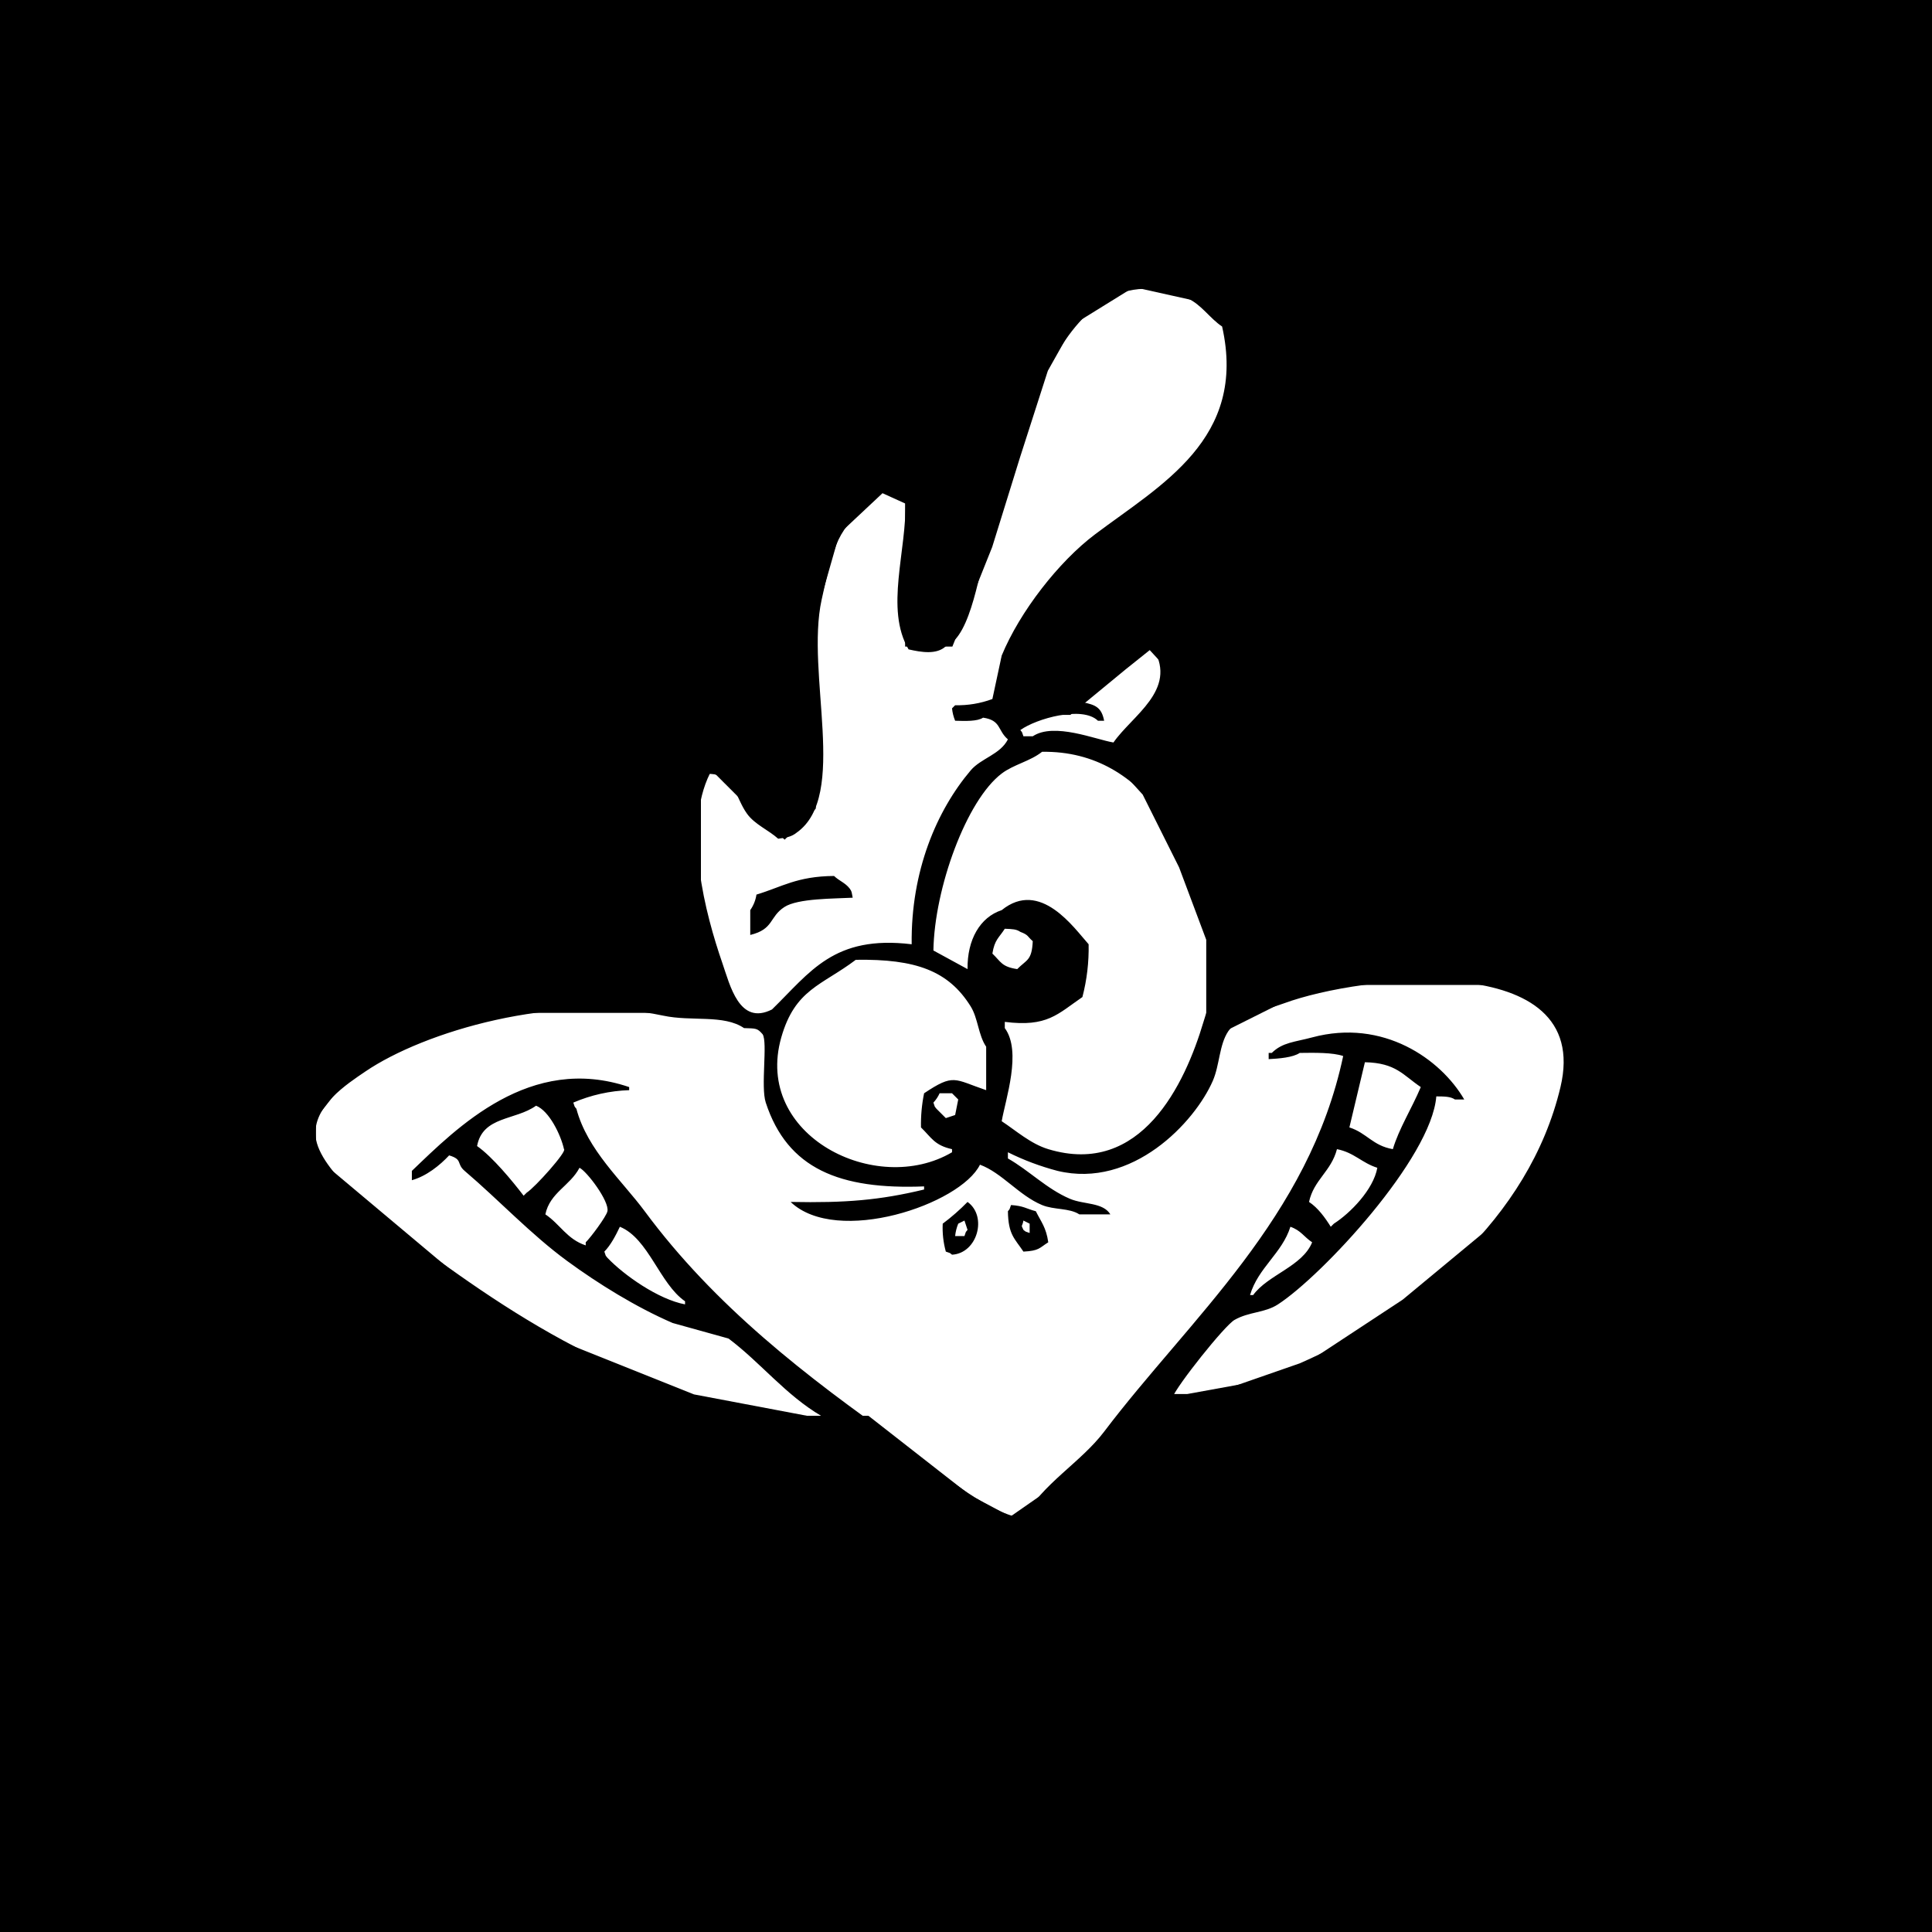 <svg width="100" height="100" viewBox="0 0 100 100" fill="none" xmlns="http://www.w3.org/2000/svg">
    <rect x="0" y="0" width="100" height="100" fill="#808080" stroke="none"/>
    <g clip-path="url(#clip0_465_49)">
        <rect width="100" height="100" fill="black"/>
        <path d="M55.222 16.418L58.596 14.329L62.935 15.293L64.863 17.703L62.935 23.488L57.954 28.147L54.58 30.879L52.33 34.253V36.503H55.222L57.954 34.253L59.561 32.968L61.489 35.057L57.954 39.074L59.561 40.841L61.489 44.697L62.935 48.554V53.053L68.077 50.482H73.861H78.521L81.574 53.053V57.713L78.521 63.015L72.897 67.675L66.791 71.692L61.489 72.656H59.561L56.026 76.512L52.33 79.083L49.92 77.798L44.778 73.781H41.725L35.78 72.656L28.549 69.764L24.854 67.675L15.855 60.123V57.713L18.105 54.82L24.05 51.928H34.334H37.226L35.78 46.947V42.769V39.556H37.226L38.511 40.841L40.6 42.769L41.725 41.645V37.627V31.843L43.011 27.344L45.581 24.934L47.349 25.737V30.397V32.968H48.956L50.884 28.147L52.33 23.488L53.776 18.989L55.222 16.418Z"
              fill="white" stroke="black"/>
        <path fill-rule="evenodd" clip-rule="evenodd"
              d="M52.812 36.021C53.339 36.04 53.966 36.059 54.258 35.86C55.841 35.254 58.383 30.5 61.167 32.486C64.148 34.612 59.249 38.094 58.757 39.395C61.531 40.371 62.835 44.377 63.577 47.429C63.876 48.656 63.525 50.311 63.899 51.446C68.82 50.116 79.621 47.16 81.895 53.214C82.36 54.451 82.529 56.39 82.056 57.873C81.723 58.929 81.292 59.951 80.77 60.926C77.982 65.975 71.59 70.041 65.988 72.335L61.649 73.62L59.4 73.942L57.954 75.548C56.317 76.787 54.54 78.241 53.133 79.726C51.275 79.077 49.63 78.354 48.152 77.316C47.118 76.589 46.015 75.187 44.778 74.745L42.046 74.584L37.547 73.781C34.8 72.862 31.705 71.67 29.192 70.567C28.091 70.084 26.953 69.913 25.978 69.282C23.808 67.876 21.725 66.286 19.712 64.783C18.288 63.72 15.301 61.035 14.73 59.319C14.064 57.314 16.353 55.758 17.141 54.981C21.485 50.696 28.622 51.478 36.422 51.607C36.345 50.736 36.184 49.875 35.94 49.036C35.36 46.91 33.725 39.615 36.422 38.592C36.71 38.327 36.826 38.311 37.386 38.27L38.511 39.234C39.086 40.062 39.172 41.196 40.118 41.645C40.478 41.87 40.644 41.732 41.082 41.645V41.323C41.819 40.06 41.087 37.15 41.082 35.7C41.069 31.336 41.333 27.577 43.492 25.416C44.549 24.359 46.976 23.346 48.152 25.095C49.099 26.301 47.72 30.313 47.67 32.164C47.875 32.249 48.092 32.303 48.313 32.325C50.923 27.633 51.473 20.88 54.419 16.578C55.946 14.347 58.344 12.758 61.971 14.168C62.774 14.495 63.531 14.927 64.22 15.454C66.326 17.061 65.373 21.003 64.22 22.845C61.307 27.499 53.763 29.678 52.812 36.021ZM47.188 48.875C47.143 45.083 48.483 41.954 50.241 39.877C50.778 39.243 51.767 39.059 52.169 38.27C51.622 37.8 51.829 37.284 50.884 37.146C50.588 37.344 49.968 37.321 49.438 37.306C49.353 37.101 49.299 36.885 49.277 36.664L49.438 36.503C50.095 36.519 50.749 36.41 51.366 36.181L51.848 33.932C52.788 31.652 54.804 29.071 56.668 27.666C60.062 25.105 64.568 22.724 63.256 16.9C62.641 16.497 62.176 15.76 61.489 15.454C54.786 12.467 52.628 23.481 51.205 27.826C50.697 29.378 50.301 32.94 48.956 33.45C48.484 33.894 47.694 33.764 47.027 33.611C45.789 31.507 46.943 28.512 46.867 25.898C46.398 25.603 46.4 25.458 45.581 25.416C43.409 27.57 43.329 27.396 42.528 31.04C41.685 34.876 43.928 41.184 41.243 43.091C40.973 43.307 40.738 43.354 40.279 43.412C39.776 42.962 39.069 42.673 38.672 42.127C38.053 41.277 38.079 40.197 36.744 40.038C35.335 42.877 36.515 47.321 37.386 49.839C37.785 50.991 38.264 53.105 39.957 52.25C41.94 50.319 43.151 48.388 47.188 48.875ZM58.918 33.611C58.052 34.496 56.572 35.179 56.025 36.342C56.684 36.481 57.014 36.596 57.15 37.306H56.829C56.021 36.519 53.641 37.192 52.812 37.788C52.94 37.952 52.869 37.832 52.972 38.11H53.455C54.556 37.375 56.709 38.28 57.632 38.431C58.603 37.032 60.933 35.724 59.721 33.611H58.918ZM53.937 38.913C53.324 39.403 52.469 39.567 51.848 40.038C50.02 41.422 48.364 45.979 48.313 49.197L50.08 50.161C50.058 48.631 50.731 47.474 51.848 47.108C53.851 45.49 55.6 48.045 56.347 48.875C56.366 49.796 56.258 50.716 56.025 51.607C54.737 52.491 54.204 53.171 52.008 52.892V53.214C52.901 54.425 52.044 56.9 51.848 58.034C52.577 58.512 53.345 59.204 54.258 59.48C59.066 60.937 61.337 56.106 62.292 52.892C62.572 51.949 63.234 50.215 62.935 48.875C61.92 44.342 59.486 38.828 53.937 38.913ZM44.135 46.465C43.182 46.518 41.298 46.494 40.6 46.947C39.806 47.463 40.064 48.094 38.833 48.393V47.108C39.001 46.869 39.111 46.593 39.154 46.304C40.474 45.907 41.249 45.355 43.171 45.34C43.432 45.592 43.745 45.69 43.974 45.983C44.095 46.156 44.071 46.135 44.135 46.465ZM52.008 48.072C51.707 48.543 51.48 48.634 51.366 49.357C51.813 49.784 51.838 50.037 52.651 50.161C53.138 49.666 53.409 49.729 53.455 48.715C53.165 48.463 53.249 48.399 52.812 48.233C52.604 48.092 52.415 48.089 52.008 48.072ZM44.296 49.679C42.528 51.015 41.154 51.191 40.439 53.696C38.989 58.781 45.351 61.957 49.277 59.641V59.48C48.363 59.279 48.209 58.878 47.67 58.355C47.658 57.762 47.712 57.169 47.831 56.588C49.382 55.553 49.375 55.86 51.044 56.427V54.178C50.634 53.577 50.627 52.708 50.241 52.089C49.094 50.251 47.407 49.629 44.296 49.679ZM74.343 56.749C74.09 59.956 68.434 66.029 66.148 67.514C65.456 67.964 64.661 67.885 63.899 68.318C63.386 68.609 60.907 71.727 60.685 72.335H61.489C62.061 71.971 62.84 72.078 63.577 71.853L67.273 70.567C73.183 67.989 79.149 63.1 80.77 56.267C82.478 49.065 70.429 50.468 66.47 51.928C65.319 52.353 64.216 52.466 63.577 53.374C63.102 54.08 63.133 55.122 62.774 55.945C61.837 58.096 58.607 61.535 54.74 60.605C53.852 60.373 52.991 60.05 52.169 59.641V59.962C53.252 60.572 54.176 61.538 55.383 62.051C56.103 62.356 57.087 62.224 57.472 62.855H55.865C55.345 62.517 54.56 62.631 53.937 62.373C52.743 61.877 51.86 60.703 50.723 60.284C49.715 62.338 43.317 64.499 40.922 62.212C43.772 62.269 45.544 62.12 47.831 61.569V61.408C43.468 61.581 40.759 60.504 39.636 57.07C39.365 56.242 39.743 53.963 39.475 53.535C39.196 53.21 39.131 53.235 38.511 53.214C37.461 52.499 35.803 52.885 34.334 52.571C28.726 51.374 21.947 53.396 18.908 55.463C17.978 56.096 16.172 57.254 16.337 58.837C16.525 60.627 19.718 63.02 20.997 63.979C26.671 68.233 33.391 72.794 42.528 73.459V73.299C40.669 72.213 39.356 70.516 37.708 69.282L34.816 68.478C32.923 67.659 30.97 66.45 29.352 65.265C27.481 63.893 25.825 62.117 24.05 60.605C23.61 60.23 23.97 60.017 23.247 59.802C22.77 60.314 22.076 60.876 21.318 61.087V60.605C23.641 58.385 27.43 54.521 32.566 56.267V56.427C31.57 56.459 30.589 56.678 29.674 57.07C29.775 57.352 29.705 57.226 29.834 57.391C30.405 59.535 32.192 61.103 33.37 62.694C36.99 67.586 41.698 71.231 46.706 74.745C48.277 75.847 50.882 78.268 52.972 78.601C53.943 76.804 55.947 75.692 57.15 74.102C61.587 68.24 67.751 63.031 69.523 54.66C68.982 54.474 68.052 54.488 67.273 54.499C66.922 54.737 66.198 54.793 65.666 54.821V54.499H65.827C66.384 53.949 67.005 53.94 67.916 53.696C71.593 52.708 74.577 54.822 75.789 56.909H75.307C75.079 56.755 74.781 56.752 74.343 56.749ZM70.647 54.981C70.379 56.106 70.112 57.231 69.844 58.355C70.751 58.645 71.043 59.298 72.094 59.48C72.409 58.417 73.078 57.365 73.54 56.267C72.615 55.644 72.26 55.016 70.647 54.981ZM48.634 56.588C48.554 56.765 48.446 56.928 48.313 57.07C48.414 57.352 48.344 57.226 48.473 57.391L48.956 57.873L49.438 57.713C49.491 57.445 49.545 57.177 49.598 56.909L49.277 56.588H48.634ZM27.746 57.231C26.68 57.998 24.986 57.761 24.693 59.319C25.486 59.874 26.517 61.123 27.103 61.89L27.264 61.73C27.685 61.468 29.369 59.584 29.192 59.48C29.025 58.732 28.422 57.494 27.746 57.231ZM69.201 59.48C68.902 60.634 67.999 61.067 67.755 62.212C68.222 62.52 68.585 63.025 68.88 63.497L69.041 63.337C69.883 62.798 71.086 61.58 71.29 60.444C70.487 60.194 70.097 59.656 69.201 59.48ZM29.995 60.444C29.503 61.381 28.462 61.731 28.228 62.855C28.987 63.363 29.348 64.143 30.317 64.461V64.301C30.559 64.072 31.382 62.971 31.441 62.694C31.55 62.182 30.377 60.627 29.995 60.444ZM50.08 62.212C51.12 62.958 50.589 64.871 49.277 64.943C49.113 64.815 49.233 64.886 48.956 64.783C48.826 64.312 48.772 63.824 48.795 63.337C49.252 62.996 49.682 62.619 50.08 62.212ZM52.33 62.373C52.991 62.417 53.095 62.555 53.615 62.694C53.89 63.249 54.149 63.529 54.258 64.301C53.789 64.596 53.792 64.741 52.972 64.783C52.519 64.102 52.188 63.912 52.169 62.694C52.298 62.53 52.226 62.65 52.33 62.373ZM49.438 63.979H49.92C50.021 63.697 49.951 63.823 50.08 63.658L49.92 63.176L49.598 63.337C49.514 63.542 49.459 63.758 49.438 63.979ZM52.972 63.176C52.908 63.54 52.825 63.35 52.972 63.658C53.137 63.786 53.017 63.715 53.294 63.819V63.337L52.972 63.176ZM32.084 63.497C31.881 63.93 31.605 64.457 31.281 64.783C31.382 65.064 31.312 64.939 31.441 65.104C32.299 66.004 34.075 67.255 35.458 67.514V67.354C34.142 66.449 33.567 64.097 32.084 63.497ZM66.791 63.497C66.362 64.87 65.117 65.619 64.702 67.032H64.863C65.627 65.981 67.412 65.551 67.916 64.301C67.479 64.01 67.346 63.694 66.791 63.497Z"
              fill="black"/>
    </g>
    <defs>
        <clipPath id="clip0_465_49">
            <rect width="100" height="100" fill="white"/>
        </clipPath>
    </defs>
</svg>
